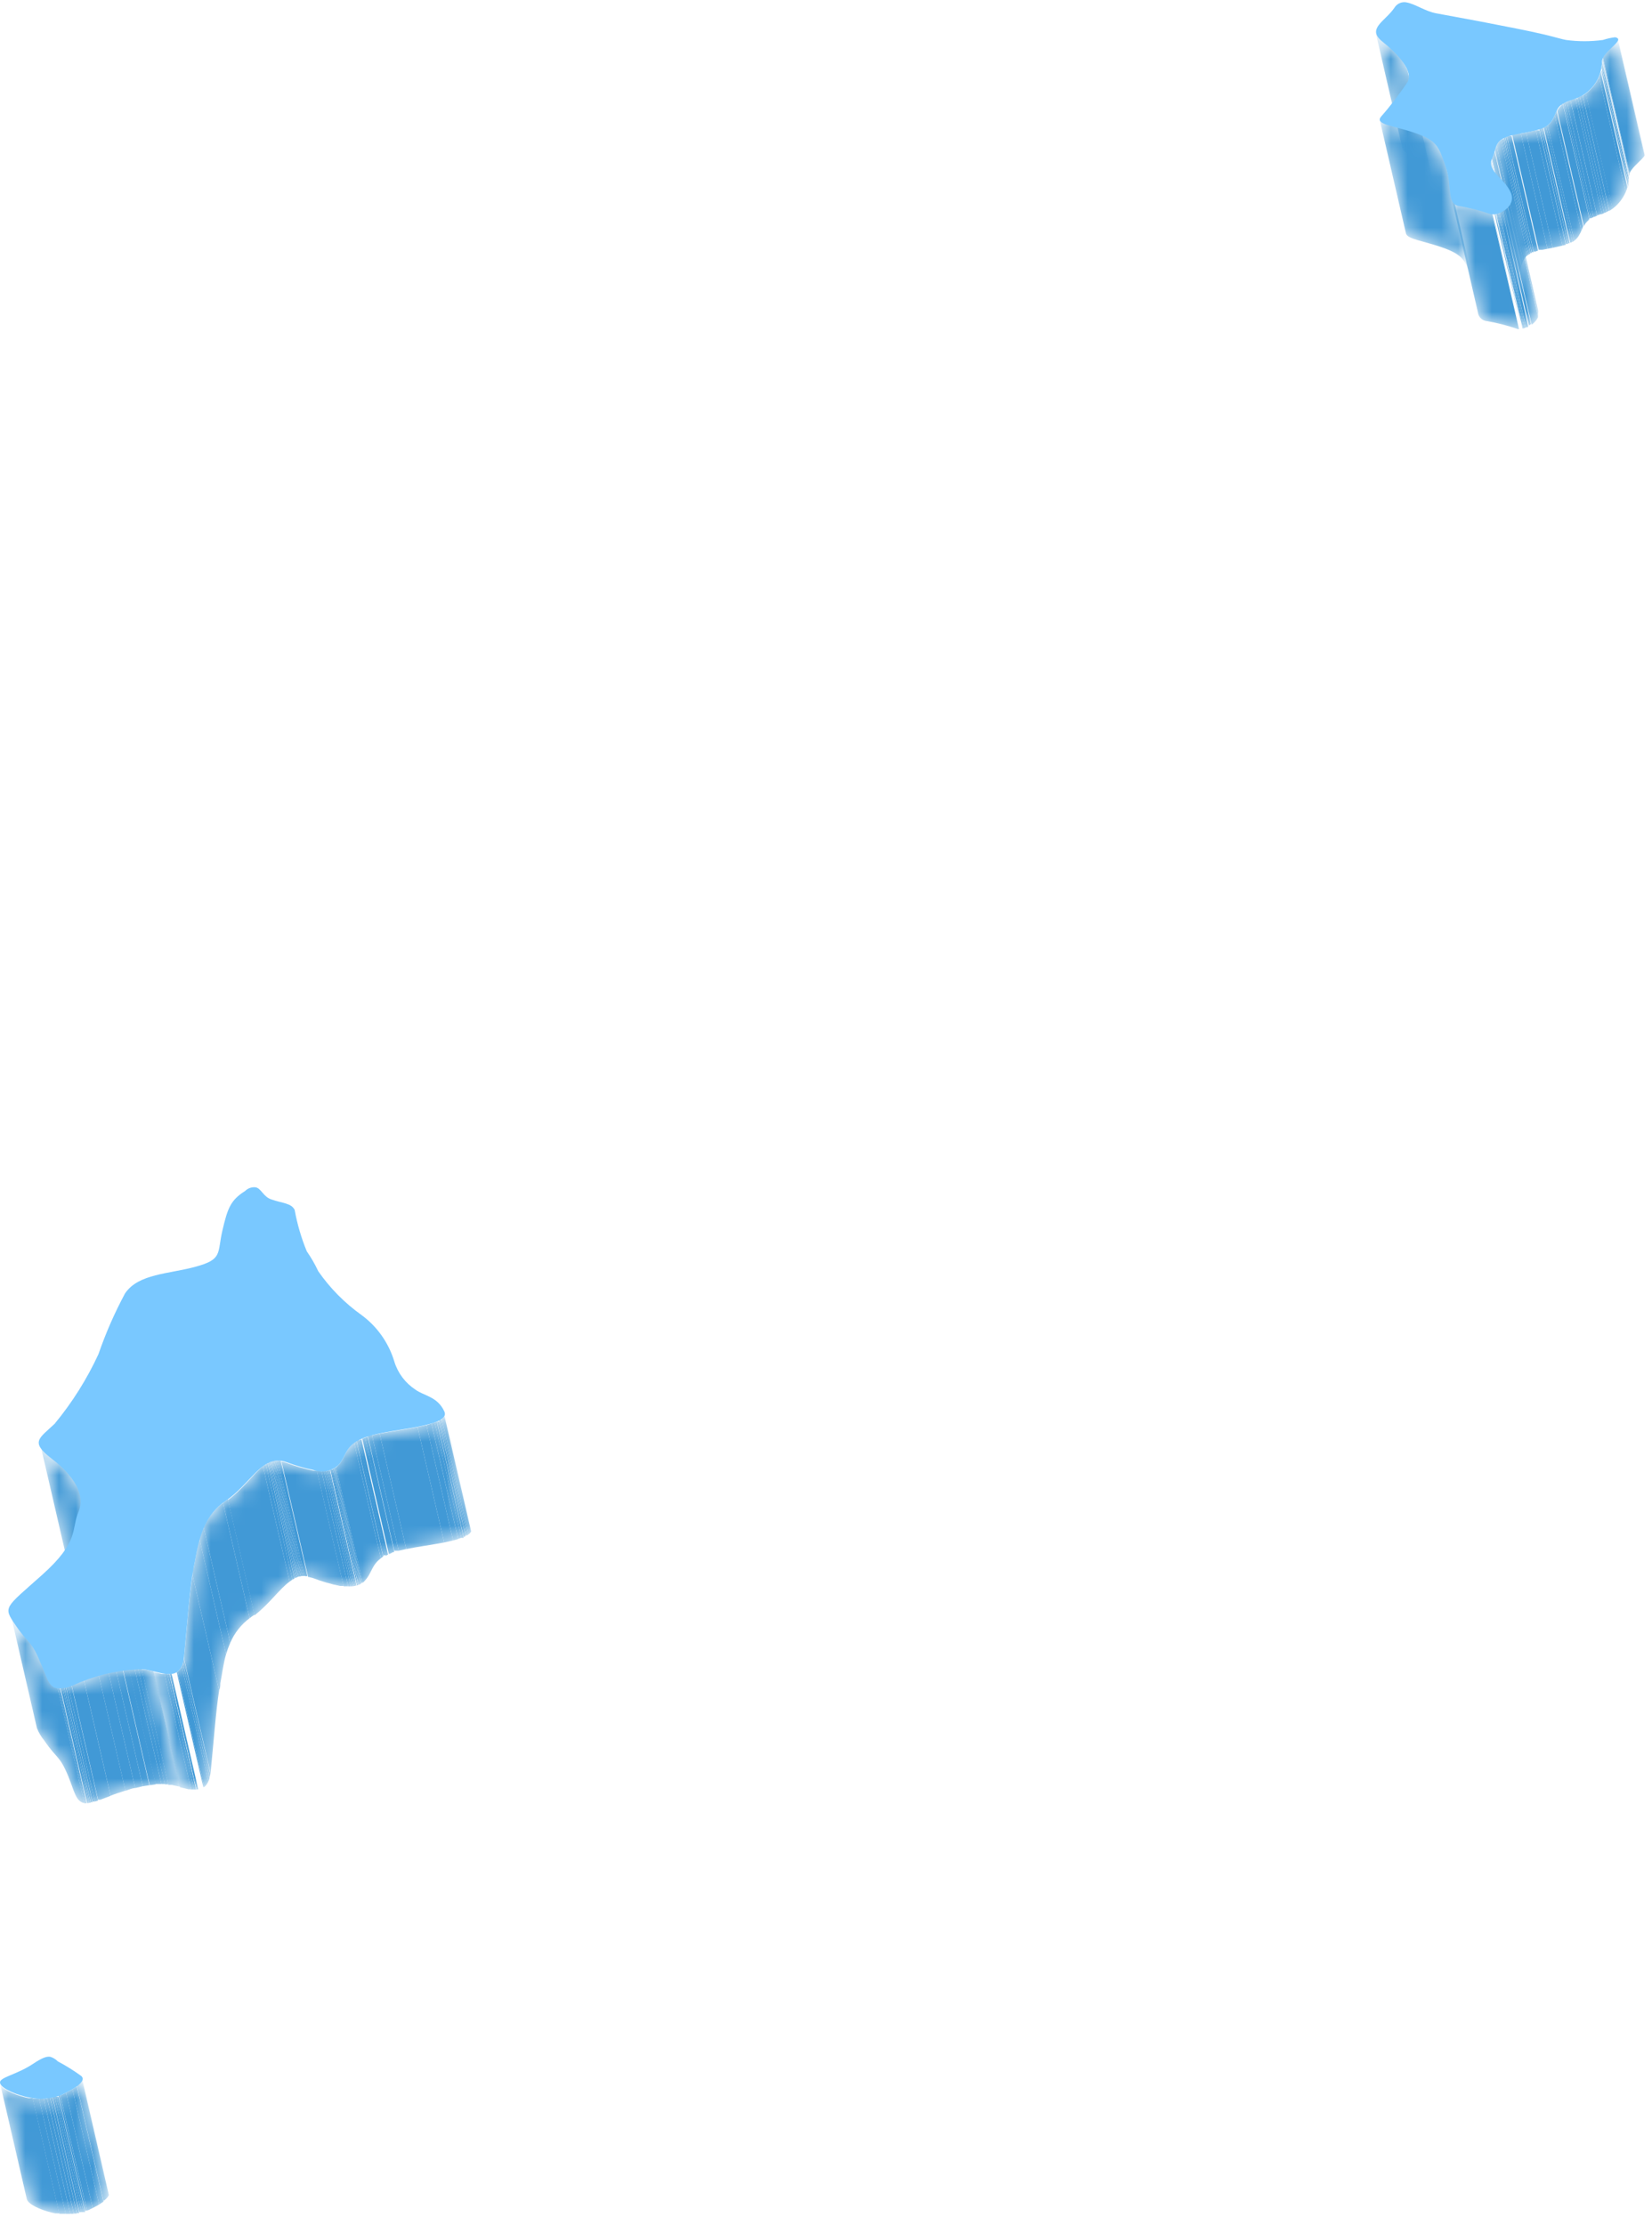 <svg width="98" height="132" viewBox="0 0 98 132" fill="none" xmlns="http://www.w3.org/2000/svg">
<g clip-path="url(#clip0_309_2207)">
<mask id="mask0_309_2207" style="mask-type:luminance" maskUnits="userSpaceOnUse" x="17" y="72" width="3" height="9">
<path d="M17.58 72.05L19.16 78.89C19.23 79.18 19.27 79.59 19.37 80.02L17.79 73.17C17.66 72.75 17.66 72.38 17.58 72.05Z" fill="white"/>
</mask>
<g mask="url(#mask0_309_2207)">
<path d="M17.58 72.05L19.16 78.89C19.23 79.18 19.27 79.59 19.37 80.02L17.79 73.17C17.69 72.75 17.65 72.34 17.58 72.05Z" fill="#4199D6"/>
</g>
<mask id="mask1_309_2207" style="mask-type:luminance" maskUnits="userSpaceOnUse" x="2" y="85" width="5" height="11">
<path d="M4.79 88.61L6.37 95.46C6.069 94.585 5.489 93.834 4.72 93.32C4.24 92.95 4.01 92.69 3.96 92.47L2.38 85.63C2.38 85.85 2.66 86.11 3.13 86.48C3.902 86.989 4.485 87.737 4.79 88.61Z" fill="white"/>
</mask>
<g mask="url(#mask1_309_2207)">
<path d="M4.79 88.61L6.37 95.46C6.069 94.585 5.489 93.834 4.72 93.32C4.24 92.95 4.01 92.69 3.96 92.47L2.38 85.63C2.38 85.85 2.66 86.11 3.13 86.48C3.902 86.989 4.485 87.737 4.79 88.61Z" fill="#4199D6"/>
</g>
<mask id="mask2_309_2207" style="mask-type:luminance" maskUnits="userSpaceOnUse" x="0" y="95" width="11" height="12">
<path d="M2.15 102.5L0.57 95.65C0.67 95.919 0.815 96.17 1 96.39C1.77 97.47 1.91 97.26 2.43 98.52C2.79 99.39 2.86 100.01 3.43 100.11C3.774 100.139 4.12 100.073 4.43 99.92C5.615 99.379 6.89 99.063 8.19 98.99C8.346 98.976 8.504 98.976 8.66 98.99L9.16 99.1L10.74 105.94L10.24 105.83C10.085 105.799 9.928 105.782 9.77 105.78C8.47 105.858 7.196 106.174 6.01 106.71C5.702 106.868 5.355 106.934 5.01 106.9C4.5 106.81 4.42 106.18 4.06 105.31C3.54 104.05 3.4 104.31 2.63 103.18C2.435 102.98 2.273 102.751 2.15 102.5Z" fill="white"/>
</mask>
<g mask="url(#mask2_309_2207)">
<path d="M9.1 99.15L10.68 105.99L10.18 105.88H9.99L8.41 99.04H8.6L9.1 99.15Z" fill="#4199D6"/>
<path d="M8.41 99.01L9.99 105.85H9.78L8.2 99.01H8.41Z" fill="#4199D6"/>
<path d="M8.2 98.99L9.78 105.83H9.58L7.99 98.99H8.2Z" fill="#4199D6"/>
<path d="M7.99 98.99L9.58 105.83H9.22L7.64 98.99H7.99Z" fill="#4199D6"/>
<path d="M7.66 99.01L9.24 105.85L8.88 105.9L7.3 99.05H7.66" fill="#4199D6"/>
<path d="M7.28 99.05L8.86 105.9L8.47 105.96L6.89 99.12L7.28 99.05Z" fill="#4199D6"/>
<path d="M6.89 99.12L8.47 105.96L8.02 106.07L6.44 99.22L6.89 99.12Z" fill="#4199D6"/>
<path d="M6.44 99.22L8.02 106.07C7.83 106.07 7.64 106.17 7.44 106.23L5.86 99.38L6.44 99.21" fill="#4199D6"/>
<path d="M5.86 99.38L7.44 106.22C7.16 106.31 6.87 106.4 6.56 106.52L4.98 99.67C5.29 99.56 5.58 99.46 5.86 99.38Z" fill="#4199D6"/>
<path d="M4.98 99.68L6.56 106.53L5.95 106.76H5.82L4.24 99.92L4.37 99.87L4.98 99.63" fill="#4199D6"/>
<path d="M4.24 99.97L5.82 106.81L5.63 106.87L4.05 100.03L4.24 99.97Z" fill="#4199D6"/>
<path d="M4.05 100.03L5.63 106.87H5.49L3.91 100.03H4.05Z" fill="#4199D6"/>
<path d="M3.91 100.07L5.49 106.91H5.38L3.8 100.07H3.91Z" fill="#4199D6"/>
<path d="M3.8 100.1L5.38 106.94H5.29L3.71 100.1H3.8Z" fill="#4199D6"/>
<path d="M3.71 100.11L5.29 106.95H5.21L3.63 100.11H3.71Z" fill="#4199D6"/>
<path d="M3.66 100.12L5.24 106.96H5.17L3.59 100.11H3.66" fill="#4199D6"/>
<path d="M3.56 100.12L5.14 106.97H5.07L3.49 100.12C3.49 100.12 3.49 100.12 3.56 100.12Z" fill="#4199D6"/>
<path d="M3.49 100.12L5.07 106.97H5L3.42 100.13H3.49" fill="#4199D6"/>
<path d="M3.42 100.12L5 106.96C4.49 106.87 4.41 106.24 4.05 105.37C3.53 104.11 3.39 104.37 2.62 103.24C2.438 103.022 2.293 102.775 2.19 102.51L0.61 95.66C0.71 95.93 0.855 96.18 1.04 96.4C1.81 97.48 1.95 97.27 2.47 98.53C2.83 99.4 2.9 100.02 3.47 100.12" fill="#4199D6"/>
</g>
<mask id="mask3_309_2207" style="mask-type:luminance" maskUnits="userSpaceOnUse" x="9" y="83" width="19" height="24">
<path d="M26.39 83.81L27.97 90.65C28.16 91.48 24.88 91.65 23.46 92.04C22.04 92.43 22.2 93.16 21.65 93.76C21.451 93.936 21.209 94.055 20.948 94.104C20.688 94.153 20.419 94.131 20.17 94.04C19.632 93.929 19.103 93.776 18.59 93.58L18.34 93.51C17.04 93.27 16.43 94.89 14.93 95.9C13.43 96.91 13.29 98.8 13.07 99.85C12.85 100.9 12.68 103.27 12.5 105.1C12.39 106.16 11.84 106.23 11.18 106.1L10.68 105.98L9.1 99.14L9.6 99.26C10.26 99.38 10.81 99.31 10.92 98.26C11.1 96.42 11.27 94.06 11.49 93C11.71 91.94 11.76 90.14 13.35 89.06C14.94 87.98 15.46 86.42 16.76 86.67C16.845 86.685 16.929 86.709 17.01 86.74C17.523 86.936 18.052 87.09 18.59 87.2C18.839 87.291 19.108 87.313 19.369 87.264C19.629 87.215 19.871 87.096 20.07 86.92C20.62 86.32 20.41 85.62 21.88 85.19C23.35 84.76 26.58 84.64 26.39 83.81Z" fill="white"/>
</mask>
<g mask="url(#mask3_309_2207)">
<path d="M26.4 83.86L27.98 90.7L26.4 83.85" fill="#4199D6"/>
<path d="M26.4 83.89L27.98 90.74L26.4 83.9" fill="#4199D6"/>
<path d="M26.37 84.01L27.95 90.85C27.91 90.918 27.856 90.976 27.79 91.02L26.21 84.18C26.276 84.136 26.331 84.078 26.37 84.01Z" fill="#4199D6"/>
<path d="M26.21 84.18L27.79 91.02L27.71 91.08L26.13 84.23H26.21" fill="#4199D6"/>
<path d="M26.13 84.23L27.71 91.08H27.62L26.04 84.24L26.13 84.19" fill="#4199D6"/>
<path d="M26.04 84.28L27.62 91.12L27.51 91.18L25.93 84.33H26.04" fill="#4199D6"/>
<path d="M25.93 84.38L27.51 91.23H27.37L25.79 84.39L25.93 84.33" fill="#4199D6"/>
<path d="M25.79 84.38L27.37 91.22L27.18 91.29L25.6 84.44L25.79 84.38Z" fill="#4199D6"/>
<path d="M25.6 84.45L27.18 91.3L26.88 91.38L25.3 84.54L25.6 84.45Z" fill="#4199D6"/>
<path d="M25.3 84.54L26.88 91.38L26.35 91.5L24.77 84.65L25.3 84.54Z" fill="#4199D6"/>
<path d="M24.77 84.65L26.35 91.5C25.62 91.64 24.78 91.75 24.1 91.89L22.52 85.04C23.2 84.91 24.04 84.8 24.77 84.65Z" fill="#4199D6"/>
<path d="M22.52 85.04L24.1 91.89L23.65 91.99L22.07 85.14L22.52 85.04Z" fill="#4199D6"/>
<path d="M22.07 85.14L23.65 91.99H23.46H23.39L21.81 85.14H21.88H22.07Z" fill="#4199D6"/>
<path d="M21.81 85.21L23.39 92.06L23.19 92.12L21.66 85.28L21.86 85.21" fill="#4199D6"/>
<path d="M21.66 85.28L23.24 92.12L23.07 92.19L21.49 85.35L21.66 85.28Z" fill="#4199D6"/>
<path d="M21.44 85.38L23.02 92.22L22.87 92.29L21.29 85.45L21.44 85.38Z" fill="#4199D6"/>
<path d="M21.29 85.38L22.87 92.22L22.73 92.3L21.15 85.46L21.29 85.38Z" fill="#4199D6"/>
<path d="M21.15 85.5L22.73 92.34C22.679 92.368 22.632 92.401 22.59 92.44L21.01 85.59L21.15 85.5Z" fill="#4199D6"/>
<path d="M21.01 85.59L22.59 92.44C22.05 92.84 22.05 93.33 21.65 93.76C21.611 93.811 21.564 93.855 21.51 93.89L19.93 87.05C19.981 87.012 20.028 86.968 20.07 86.92C20.47 86.49 20.47 85.99 21.01 85.59Z" fill="#4199D6"/>
<path d="M19.93 87.05L21.51 93.89H21.44L19.86 87.05H19.93Z" fill="#4199D6"/>
<path d="M19.86 87.1L21.44 93.94H21.38L19.8 87.1H19.86Z" fill="#4199D6"/>
<path d="M19.8 87.14L21.38 93.98H21.32L19.74 87.14H19.8Z" fill="#4199D6"/>
<path d="M19.74 87.16L21.32 94H21.26L19.66 87.18H19.72" fill="#4199D6"/>
<path d="M19.66 87.18L21.24 94.03H21.19L19.61 87.19" fill="#4199D6"/>
<path d="M19.66 87.2L21.24 94.04H21.18L19.6 87.2H19.66Z" fill="#4199D6"/>
<path d="M19.57 87.22L21.15 94.06H21.08L19.5 87.21H19.57" fill="#4199D6"/>
<path d="M19.5 87.23L21.08 94.08H21.01L19.43 87.24H19.5" fill="#4199D6"/>
<path d="M19.43 87.25L21.01 94.09H20.92L19.34 87.25H19.43Z" fill="#4199D6"/>
<path d="M19.34 87.26L20.92 94.1H20.81L19.23 87.26H19.34Z" fill="#4199D6"/>
<path d="M19.23 87.26L20.81 94.1C20.757 94.11 20.703 94.11 20.65 94.1L19.07 87.26H19.23Z" fill="#4199D6"/>
<path d="M19.07 87.26L20.65 94.1H20.38L18.8 87.26H19.07Z" fill="#4199D6"/>
<path d="M18.8 87.24L20.38 94.08H20.17C19.632 93.97 19.103 93.816 18.59 93.62L18.34 93.55H18.28L16.7 86.71H16.76C16.845 86.725 16.929 86.749 17.01 86.78C17.523 86.976 18.052 87.13 18.59 87.24H18.8Z" fill="#4199D6"/>
<path d="M16.66 86.66L18.24 93.5H18.1L16.52 86.65H16.66" fill="#4199D6"/>
<path d="M16.56 86.64L18.14 93.49C18.11 93.485 18.08 93.485 18.05 93.49L16.47 86.64H16.56Z" fill="#4199D6"/>
<path d="M16.47 86.64L18.05 93.49H17.97L16.39 86.65H16.47" fill="#4199D6"/>
<path d="M16.39 86.65L17.97 93.49H17.9L16.32 86.65H16.39Z" fill="#4199D6"/>
<path d="M16.32 86.66L17.9 93.5H17.84L16.26 86.66H16.32Z" fill="#4199D6"/>
<path d="M16.26 86.67L17.84 93.51H17.77L16.19 86.67H16.26Z" fill="#4199D6"/>
<path d="M16.19 86.68L17.77 93.52H17.7L16.12 86.68H16.19Z" fill="#4199D6"/>
<path d="M16.12 86.7L17.7 93.54H17.64L16.06 86.69H16.12" fill="#4199D6"/>
<path d="M16.06 86.72L17.64 93.57H17.56L15.98 86.73H16.06" fill="#4199D6"/>
<path d="M15.98 86.76L17.56 93.6H17.47L15.89 86.75H15.98" fill="#4199D6"/>
<path d="M15.89 86.79L17.47 93.64L17.35 93.7L15.77 86.86L15.89 86.79Z" fill="#4199D6"/>
<path d="M15.77 86.86L17.35 93.7L17.18 93.82L15.6 86.98L15.77 86.86Z" fill="#4199D6"/>
<path d="M15.6 86.98L17.18 93.82C16.56 94.28 15.99 95.13 15.1 95.82L13.52 88.98C14.41 88.33 14.98 87.48 15.6 86.98Z" fill="#4199D6"/>
<path d="M13.52 88.94L15.1 95.78L14.93 95.9L14.81 95.99L13.23 89.15L13.35 89.06L13.52 88.94Z" fill="#4199D6"/>
<path d="M13.23 89.15L14.81 95.99C14.305 96.367 13.908 96.87 13.66 97.45L12.08 90.61C12.324 90.028 12.722 89.524 13.23 89.15Z" fill="#4199D6"/>
<path d="M12.08 90.61L13.66 97.45C13.563 97.672 13.48 97.899 13.41 98.13L11.83 91.29C11.898 91.058 11.982 90.831 12.08 90.61Z" fill="#4199D6"/>
<path d="M11.83 91.29L13.41 98.13C13.23 98.76 13.17 99.38 13.07 99.85C13.07 99.97 13.07 100.12 13 100.28L11.42 93.44C11.42 93.28 11.42 93.13 11.49 93C11.59 92.54 11.65 91.92 11.83 91.29Z" fill="#4199D6"/>
<path d="M11.42 93.44L13 100.28C12.81 101.46 12.66 103.49 12.5 105.1C12.506 105.146 12.506 105.194 12.5 105.24L10.92 98.4C10.925 98.353 10.925 98.306 10.92 98.26C11.08 96.64 11.23 94.62 11.42 93.44Z" fill="#4199D6"/>
<path d="M10.9 98.38L12.48 105.22C12.47 105.301 12.454 105.382 12.43 105.46L10.85 98.62C10.857 98.54 10.857 98.46 10.85 98.38" fill="#4199D6"/>
<path d="M10.85 98.64L12.43 105.48C12.414 105.546 12.391 105.61 12.36 105.67L10.78 98.83C10.809 98.769 10.833 98.705 10.85 98.64Z" fill="#4199D6"/>
<path d="M10.78 98.83L12.36 105.67C12.308 105.803 12.222 105.92 12.11 106.01L10.53 99.17C10.642 99.081 10.728 98.963 10.78 98.83Z" fill="#4199D6"/>
<path d="M10.53 99.17L12.11 106.01H12.06L10.48 99.17" fill="#4199D6"/>
<path d="M10.48 99.2L12.06 106.04L10.48 99.19H10.53" fill="#4199D6"/>
<path d="M10.39 99.24L11.97 106.09L10.39 99.25" fill="#4199D6"/>
<path d="M10.32 99.27L11.9 106.11L10.32 99.26" fill="#4199D6"/>
<path d="M10.23 99.29L11.81 106.14L10.23 99.3H10.28" fill="#4199D6"/>
<path d="M10.18 99.3L11.76 106.14H11.66L10.08 99.3H10.14" fill="#4199D6"/>
<path d="M10.12 99.31L11.7 106.15H11.66L10.08 99.31H10.15" fill="#4199D6"/>
<path d="M10.05 99.31L11.63 106.15C11.593 106.155 11.556 106.155 11.52 106.15L9.94 99.31H10.05Z" fill="#4199D6"/>
<path d="M9.94 99.31L11.52 106.15H11.33L9.75 99.3H9.94" fill="#4199D6"/>
<path d="M9.75 99.29L11.33 106.14H11.18L10.68 106.02L9.1 99.18L9.6 99.3H9.75" fill="#4199D6"/>
</g>
<path d="M15.16 70.43C15.5 70.49 15.61 70.99 16.1 71.15C16.78 71.39 17.27 71.36 17.48 71.77C17.631 72.613 17.873 73.438 18.2 74.23C18.46 74.603 18.687 74.998 18.88 75.41C19.58 76.418 20.45 77.298 21.45 78.01C22.377 78.693 23.057 79.658 23.39 80.76C23.598 81.446 24.041 82.037 24.64 82.43C25.13 82.8 25.95 82.83 26.36 83.73C26.77 84.63 23.36 84.73 21.88 85.19C20.4 85.65 20.62 86.32 20.07 86.92C19.872 87.096 19.629 87.215 19.369 87.264C19.108 87.313 18.839 87.291 18.59 87.2C18.052 87.09 17.523 86.936 17.01 86.74C16.929 86.709 16.845 86.685 16.76 86.67C15.46 86.42 14.85 88.05 13.35 89.06C11.85 90.07 11.71 91.96 11.49 93C11.27 94.04 11.1 96.42 10.92 98.26C10.81 99.32 10.26 99.39 9.6 99.26L9.1 99.14L8.6 99.03C8.444 99.016 8.286 99.016 8.13 99.03C6.83 99.103 5.555 99.419 4.37 99.96C4.06 100.113 3.714 100.179 3.37 100.15C2.85 100.05 2.78 99.43 2.37 98.56C1.85 97.3 1.71 97.56 0.94 96.43C0.17 95.3 0.25 95.43 2.49 93.43C4.73 91.43 4.21 90.74 4.65 89.7C5.09 88.66 4.37 87.53 3.07 86.53C1.77 85.53 2.31 85.34 3.24 84.46C4.281 83.201 5.154 81.813 5.84 80.33C6.269 79.086 6.797 77.879 7.42 76.72C8.22 75.55 10 75.58 11.61 75.14C13.22 74.7 12.88 74.35 13.19 73.01C13.5 71.67 13.68 71.19 14.54 70.65C14.62 70.569 14.718 70.507 14.825 70.469C14.932 70.431 15.047 70.418 15.16 70.43Z" fill="#79C8FF"/>
<mask id="mask4_309_2207" style="mask-type:luminance" maskUnits="userSpaceOnUse" x="0" y="123" width="7" height="9">
<path d="M4.9 123.27L6.48 130.12C6.55 130.45 5.72 130.89 5.21 131.12C4.598 131.356 3.93 131.404 3.29 131.26L3.06 131.21C2.37 131.04 1.66 130.71 1.59 130.41L0.01 123.57C0.08 123.87 0.79 124.19 1.48 124.37L1.71 124.42C2.35 124.565 3.018 124.516 3.63 124.28C4.14 124.04 4.97 123.61 4.9 123.27Z" fill="white"/>
</mask>
<g mask="url(#mask4_309_2207)">
<path d="M4.9 123.27L6.48 130.12L4.9 123.28" fill="#4199D6"/>
<path d="M4.9 123.38L6.48 130.22L4.9 123.37" fill="#4199D6"/>
<path d="M4.89 123.38L6.47 130.23L4.89 123.39" fill="#4199D6"/>
<path d="M4.88 123.38L6.46 130.22C6.382 130.357 6.272 130.473 6.14 130.56L4.56 123.72C4.692 123.634 4.802 123.517 4.88 123.38Z" fill="#4199D6"/>
<path d="M4.56 123.76L6.14 130.6L5.88 130.77L4.3 123.93L4.56 123.76Z" fill="#4199D6"/>
<path d="M4.3 123.93L5.88 130.77C5.76 130.85 5.63 130.91 5.5 130.98L3.92 124.14L4.3 123.93Z" fill="#4199D6"/>
<path d="M3.92 124.14L5.5 130.98L5.21 131.12H5.15L3.57 124.28H3.63L3.92 124.14Z" fill="#4199D6"/>
<path d="M3.57 124.3L5.15 131.14H5.05L3.47 124.3H3.57Z" fill="#4199D6"/>
<path d="M3.47 124.38L5.05 131.22H4.95L3.37 124.38H3.47Z" fill="#4199D6"/>
<path d="M3.37 124.38L4.95 131.22H4.83L3.25 124.38H3.37Z" fill="#4199D6"/>
<path d="M3.25 124.38L4.83 131.22H4.7L3.12 124.38H3.25Z" fill="#4199D6"/>
<path d="M3.12 124.44L4.7 131.28H4.56L2.98 124.43H3.12" fill="#4199D6"/>
<path d="M2.98 124.46L4.56 131.31H4.38L2.8 124.46H2.98Z" fill="#4199D6"/>
<path d="M2.8 124.48L4.38 131.33H4.17L2.59 124.49H2.8" fill="#4199D6"/>
<path d="M2.59 124.5L4.17 131.34H3.9L2.32 124.5H2.59Z" fill="#4199D6"/>
<path d="M2.32 124.49L3.9 131.33H3.52L1.94 124.49H2.32Z" fill="#4199D6"/>
<path d="M1.94 124.46L3.52 131.3H3.29L3.06 131.25C2.37 131.08 1.66 130.75 1.59 130.45L0.01 123.61C0.08 123.91 0.79 124.23 1.48 124.41L1.71 124.46H1.94Z" fill="#4199D6"/>
</g>
<path d="M2.99 122.01C3.156 122.063 3.308 122.155 3.43 122.28C3.91 122.534 4.371 122.821 4.81 123.14C5.22 123.48 4.21 124.01 3.63 124.28C3.018 124.516 2.35 124.565 1.71 124.42L1.48 124.37C0.75 124.18 -0.01 123.82 -2.44451e-05 123.52C0.01 123.22 1 123.06 1.94 122.44C2.49 122.07 2.77 121.97 2.99 122.01Z" fill="#79C8FF"/>
<mask id="mask5_309_2207" style="mask-type:luminance" maskUnits="userSpaceOnUse" x="81" y="1" width="5" height="11">
<path d="M83.5 4.19L85.08 11.03C84.756 10.269 84.217 9.62 83.53 9.16C83.361 9.053 83.233 8.89 83.17 8.7L81.59 1.85C81.65 2.045 81.778 2.211 81.95 2.32C82.637 2.78 83.176 3.429 83.5 4.19Z" fill="white"/>
</mask>
<g mask="url(#mask5_309_2207)">
<path d="M83.5 4.19L85.08 11.03C84.756 10.269 84.217 9.62 83.53 9.16C83.361 9.053 83.233 8.89 83.17 8.7L81.59 1.85C81.65 2.045 81.778 2.211 81.95 2.32C82.637 2.78 83.176 3.43 83.5 4.19Z" fill="#4199D6"/>
</g>
<mask id="mask6_309_2207" style="mask-type:luminance" maskUnits="userSpaceOnUse" x="81" y="7" width="7" height="11">
<path d="M85.86 10.18L87.44 17.02C87.419 16.9 87.386 16.783 87.34 16.67C86.95 15.5 86.86 15.13 85.53 14.67C84.43 14.29 83.53 14.19 83.41 13.87L81.83 7.03C81.9 7.35 82.83 7.44 83.95 7.83C85.28 8.3 85.37 8.67 85.76 9.83C85.801 9.944 85.835 10.061 85.86 10.18Z" fill="white"/>
</mask>
<g mask="url(#mask6_309_2207)">
<path d="M85.86 10.18L87.44 17.02C87.419 16.9 87.386 16.783 87.34 16.67C86.95 15.5 86.86 15.13 85.53 14.67C84.43 14.29 83.53 14.19 83.41 13.87L81.83 7.03C81.9 7.35 82.83 7.44 83.95 7.83C85.28 8.3 85.37 8.67 85.76 9.83C85.801 9.944 85.835 10.061 85.86 10.18Z" fill="#4199D6"/>
</g>
<mask id="mask7_309_2207" style="mask-type:luminance" maskUnits="userSpaceOnUse" x="88" y="2" width="10" height="15">
<path d="M95.99 2.38L97.57 9.22C97.63 9.47 96.57 10.05 96.57 10.6C96.556 11.089 96.39 11.561 96.094 11.95C95.798 12.339 95.387 12.626 94.92 12.77C93.82 13.14 94.01 13.3 93.67 13.94C93.33 14.58 92.77 14.6 91.44 14.87C90.11 15.14 90.38 15.59 90.05 16.32C90.002 16.449 90.002 16.591 90.05 16.72L88.47 9.88C88.438 9.742 88.455 9.596 88.52 9.47C88.85 8.75 88.58 8.31 89.91 8.03C91.24 7.75 91.81 7.73 92.14 7.1C92.47 6.47 92.29 6.29 93.39 5.93C93.859 5.785 94.27 5.497 94.567 5.106C94.863 4.715 95.028 4.24 95.04 3.75C95.01 3.16 96.05 2.58 95.99 2.38Z" fill="white"/>
</mask>
<g mask="url(#mask7_309_2207)">
<path d="M95.99 2.33L97.57 9.17V9.18L95.99 2.34V2.33Z" fill="#4199D6"/>
<path d="M95.99 2.34L97.57 9.18V9.19L95.99 2.35V2.34Z" fill="#4199D6"/>
<path d="M95.99 2.35L97.57 9.19V9.2L95.99 2.36V2.35Z" fill="#4199D6"/>
<path d="M95.99 2.38L97.57 9.23L95.99 2.39" fill="#4199D6"/>
<path d="M95.98 2.38L97.56 9.22C97.45 9.46 96.86 9.86 96.67 10.27L95.09 3.42C95.28 3.01 95.87 2.62 95.98 2.42" fill="#4199D6"/>
<path d="M95.09 3.45L96.67 10.3V10.39L95.09 3.55C95.092 3.517 95.092 3.483 95.09 3.45Z" fill="#4199D6"/>
<path d="M95.05 3.55L96.66 10.38C96.66 10.38 96.66 10.38 96.66 10.45L95.08 3.6C95.08 3.6 95.08 3.6 95.08 3.54" fill="#4199D6"/>
<path d="M95.04 3.61L96.62 10.46C96.619 10.477 96.619 10.493 96.62 10.51L95.04 3.66C95.041 3.643 95.041 3.627 95.04 3.61Z" fill="#4199D6"/>
<path d="M95.03 3.66L96.61 10.51C96.62 10.553 96.62 10.597 96.61 10.64L95.03 3.8C95.04 3.754 95.04 3.706 95.03 3.66Z" fill="#4199D6"/>
<path d="M95.03 3.84L96.61 10.68C96.615 10.743 96.615 10.807 96.61 10.87L95.03 4.03C95.035 3.967 95.035 3.903 95.03 3.84Z" fill="#4199D6"/>
<path d="M95.01 4.03L96.59 10.87C96.596 10.947 96.596 11.023 96.59 11.1L95.01 4.26C95.031 4.184 95.048 4.108 95.06 4.03" fill="#4199D6"/>
<path d="M94.96 4.26L96.54 11.1C96.517 11.2 96.484 11.297 96.44 11.39L94.86 4.55C94.904 4.457 94.937 4.36 94.96 4.26Z" fill="#4199D6"/>
<path d="M94.86 4.55L96.44 11.39C96.27 11.788 95.998 12.133 95.65 12.39L94.07 5.55C94.418 5.293 94.69 4.948 94.86 4.55Z" fill="#4199D6"/>
<path d="M94.07 5.52L95.66 12.38L95.47 12.51L93.89 5.67L94.08 5.54" fill="#4199D6"/>
<path d="M93.88 5.65L95.46 12.49L95.3 12.58L93.72 5.74L93.88 5.65Z" fill="#4199D6"/>
<path d="M93.72 5.74L95.3 12.58L95.16 12.64L93.58 5.8L93.72 5.74Z" fill="#4199D6"/>
<path d="M93.58 5.8L95.16 12.64L95.03 12.7L93.45 5.85H93.58" fill="#4199D6"/>
<path d="M93.45 5.85L95.03 12.7H94.96L94.74 12.78L93.16 5.93L93.38 5.86H93.45" fill="#4199D6"/>
<path d="M93.16 5.95L94.74 12.8L94.53 12.88L92.95 6.04L93.16 5.95Z" fill="#4199D6"/>
<path d="M92.95 6.04L94.53 12.88C94.481 12.897 94.433 12.921 94.39 12.95L92.81 6.1L92.95 6.04Z" fill="#4199D6"/>
<path d="M92.81 6.1L94.39 12.95H94.29L92.71 6.11L92.81 6.05" fill="#4199D6"/>
<path d="M92.71 6.16L94.29 13L94.2 13.06L92.62 6.22L92.71 6.16Z" fill="#4199D6"/>
<path d="M92.66 6.22L94.24 13.06C94.12 13.157 94.024 13.28 93.96 13.42L92.38 6.58C92.444 6.44 92.54 6.317 92.66 6.22Z" fill="#4199D6"/>
<path d="M92.34 6.58L93.92 13.42C93.888 13.509 93.852 13.595 93.81 13.68L92.23 6.84C92.272 6.755 92.308 6.669 92.34 6.58Z" fill="#4199D6"/>
<path d="M92.23 6.84L93.81 13.68C93.785 13.754 93.751 13.824 93.71 13.89C93.637 14.044 93.527 14.178 93.39 14.28L91.81 7.44C91.945 7.336 92.054 7.202 92.13 7.05C92.168 6.982 92.201 6.912 92.23 6.84Z" fill="#4199D6"/>
<path d="M91.81 7.44L93.39 14.28L93.29 14.35L91.71 7.5L91.81 7.44Z" fill="#4199D6"/>
<path d="M91.71 7.5L93.29 14.35H93.21L91.63 7.51L91.71 7.46" fill="#4199D6"/>
<path d="M91.66 7.55L93.24 14.39H93.15L91.57 7.55H91.66Z" fill="#4199D6"/>
<path d="M91.54 7.59L93.12 14.43H93.02L91.44 7.59H91.54Z" fill="#4199D6"/>
<path d="M91.44 7.63L93.02 14.47H92.89L91.31 7.63L91.44 7.58" fill="#4199D6"/>
<path d="M91.31 7.68L92.89 14.52L92.69 14.57L91.11 7.73H91.31" fill="#4199D6"/>
<path d="M91.11 7.73L92.69 14.57L92.11 14.7L90.53 7.85L91.11 7.73Z" fill="#4199D6"/>
<path d="M90.53 7.85L92.11 14.7L91.8 14.76L90.22 7.92L90.53 7.85Z" fill="#4199D6"/>
<path d="M90.22 7.92L91.8 14.76L91.48 14.82H91.28L89.7 7.98L89.9 7.93L90.22 7.87" fill="#4199D6"/>
<path d="M89.66 8.03L91.24 14.87L91.07 14.92L89.49 8.07H89.66" fill="#4199D6"/>
<path d="M89.53 8.07L91.11 14.92H90.98L89.4 8.08H89.53" fill="#4199D6"/>
<path d="M89.4 8.12L90.98 14.96H90.87L89.29 8.12H89.4Z" fill="#4199D6"/>
<path d="M89.29 8.16L90.87 15H90.78L89.2 8.16H89.29Z" fill="#4199D6"/>
<path d="M89.2 8.2L90.78 15.04L90.7 15.09L89.12 8.25H89.2" fill="#4199D6"/>
<path d="M89.12 8.25L90.7 15.09L90.62 15.14L89.04 8.3L89.12 8.25Z" fill="#4199D6"/>
<path d="M89.04 8.3L90.62 15.14C90.505 15.225 90.415 15.339 90.36 15.47L88.78 8.63C88.835 8.499 88.925 8.384 89.04 8.3Z" fill="#4199D6"/>
<path d="M88.78 8.63L90.36 15.47C90.321 15.565 90.287 15.661 90.26 15.76L88.68 8.92C88.707 8.821 88.741 8.725 88.78 8.63Z" fill="#4199D6"/>
<path d="M88.66 8.97L90.24 15.81C90.199 15.96 90.149 16.107 90.09 16.25L88.51 9.41C88.569 9.267 88.619 9.12 88.66 8.97Z" fill="#4199D6"/>
<path d="M88.51 9.43L90.09 16.27C90.086 16.3 90.086 16.33 90.09 16.36L88.51 9.52C88.506 9.49 88.506 9.46 88.51 9.43Z" fill="#4199D6"/>
<path d="M88.47 9.52L90.05 16.36C90.05 16.36 90.05 16.42 90.05 16.44L88.47 9.6C88.47 9.6 88.47 9.6 88.47 9.52Z" fill="#4199D6"/>
<path d="M88.46 9.6L90.04 16.44C90.034 16.463 90.034 16.487 90.04 16.51L88.46 9.67C88.454 9.647 88.454 9.623 88.46 9.6Z" fill="#4199D6"/>
<path d="M88.45 9.67L90.03 16.51V16.57L88.45 9.73V9.67Z" fill="#4199D6"/>
<path d="M88.45 9.73L90.03 16.57C90.025 16.59 90.025 16.61 90.03 16.63L88.45 9.79C88.445 9.77 88.445 9.75 88.45 9.73Z" fill="#4199D6"/>
</g>
<mask id="mask8_309_2207" style="mask-type:luminance" maskUnits="userSpaceOnUse" x="86" y="11" width="6" height="9">
<path d="M89.66 11.53L91.24 18.37C91.4 19.06 90.44 19.59 90.08 19.52C90.069 19.524 90.057 19.527 90.045 19.527C90.033 19.527 90.021 19.524 90.01 19.52C89.378 19.302 88.729 19.138 88.07 19.03C87.955 18.998 87.853 18.933 87.776 18.842C87.699 18.75 87.652 18.638 87.64 18.52L86.06 11.67C86.069 11.789 86.115 11.903 86.193 11.994C86.27 12.086 86.374 12.151 86.49 12.18C87.15 12.291 87.799 12.458 88.43 12.68H88.5C88.87 12.75 89.83 12.22 89.66 11.53Z" fill="white"/>
</mask>
<g mask="url(#mask8_309_2207)">
<path d="M89.66 11.57L91.24 18.41V18.48L89.66 11.64V11.57Z" fill="#4199D6"/>
<path d="M89.66 11.64L91.24 18.48C91.244 18.503 91.244 18.527 91.24 18.55L89.65 11.71C89.655 11.699 89.657 11.687 89.657 11.675C89.657 11.663 89.655 11.651 89.65 11.64" fill="#4199D6"/>
<path d="M89.66 11.71L91.25 18.55C91.245 18.576 91.245 18.604 91.25 18.63L89.67 11.79V11.71" fill="#4199D6"/>
<path d="M89.66 11.79L91.24 18.63C91.24 18.63 91.24 18.69 91.24 18.71L89.66 11.87C89.66 11.87 89.66 11.87 89.66 11.79Z" fill="#4199D6"/>
<path d="M89.66 11.87L91.24 18.71C91.24 18.71 91.24 18.79 91.24 18.82L89.66 11.98C89.66 11.98 89.66 11.91 89.66 11.87Z" fill="#4199D6"/>
<path d="M89.66 11.98L91.24 18.82C91.153 18.997 91.022 19.148 90.86 19.26L89.28 12.42C89.44 12.306 89.57 12.155 89.66 11.98Z" fill="#4199D6"/>
<path d="M89.24 12.38L90.82 19.22L90.7 19.31L89.12 12.46L89.24 12.38Z" fill="#4199D6"/>
<path d="M89.12 12.5L90.66 19.38L90.56 19.43L88.98 12.59L89.08 12.53" fill="#4199D6"/>
<path d="M89.02 12.56L90.6 19.4H90.52L88.94 12.56H89.02Z" fill="#4199D6"/>
<path d="M88.94 12.6L90.52 19.44H90.45L88.87 12.6H88.94Z" fill="#4199D6"/>
<path d="M88.87 12.63L90.45 19.47H90.38L88.8 12.63H88.87Z" fill="#4199D6"/>
<path d="M88.8 12.65L90.38 19.49H90.33L88.75 12.65" fill="#4199D6"/>
<path d="M88.71 12.67L90.29 19.51L88.66 12.68" fill="#4199D6"/>
<path d="M88.66 12.68L90.24 19.52L88.66 12.67" fill="#4199D6"/>
<path d="M88.56 12.68L90.14 19.53L88.55 12.69" fill="#4199D6"/>
<path d="M88.52 12.68L90.11 19.52C90.099 19.525 90.087 19.527 90.075 19.527C90.063 19.527 90.051 19.525 90.04 19.52C89.408 19.302 88.759 19.138 88.1 19.03C87.985 18.998 87.883 18.933 87.806 18.842C87.729 18.751 87.682 18.638 87.67 18.52L86.09 11.67C86.099 11.789 86.145 11.903 86.223 11.995C86.3 12.086 86.404 12.151 86.52 12.18C87.18 12.291 87.829 12.458 88.46 12.68H88.53" fill="#4199D6"/>
</g>
<path d="M95.81 2.21C96.51 2.35 95.01 3.05 95.03 3.7C95.018 4.191 94.853 4.665 94.556 5.056C94.26 5.447 93.849 5.735 93.38 5.88C92.28 6.24 92.47 6.41 92.13 7.05C91.79 7.69 91.23 7.71 89.9 7.98C88.57 8.25 88.84 8.7 88.51 9.42C88.18 10.14 89.26 10.58 89.62 11.42C89.98 12.26 88.9 12.78 88.51 12.71H88.44C87.809 12.488 87.16 12.321 86.5 12.21C85.81 12.04 86.16 11.05 85.76 9.89C85.36 8.73 85.28 8.35 83.95 7.89C82.62 7.43 81.5 7.39 81.95 6.89C82.4 6.39 83.07 5.52 83.48 4.89C83.89 4.26 82.95 3.22 82 2.46C81.05 1.7 82.17 1.27 82.72 0.46C82.795 0.335 82.909 0.237 83.044 0.181C83.179 0.125 83.328 0.114 83.47 0.15C83.97 0.25 84.58 0.68 85.2 0.79L87.79 1.27C89.19 1.54 90.79 1.85 91.58 2.04C92.37 2.23 92.58 2.31 92.9 2.37C93.627 2.469 94.363 2.469 95.09 2.37C95.324 2.293 95.565 2.24 95.81 2.21Z" fill="#79C8FF"/>
</g>
<defs>
<clipPath id="clip0_309_2207">
<rect width="97.57" height="131.34" fill="white"/>
</clipPath>
</defs>
</svg>
